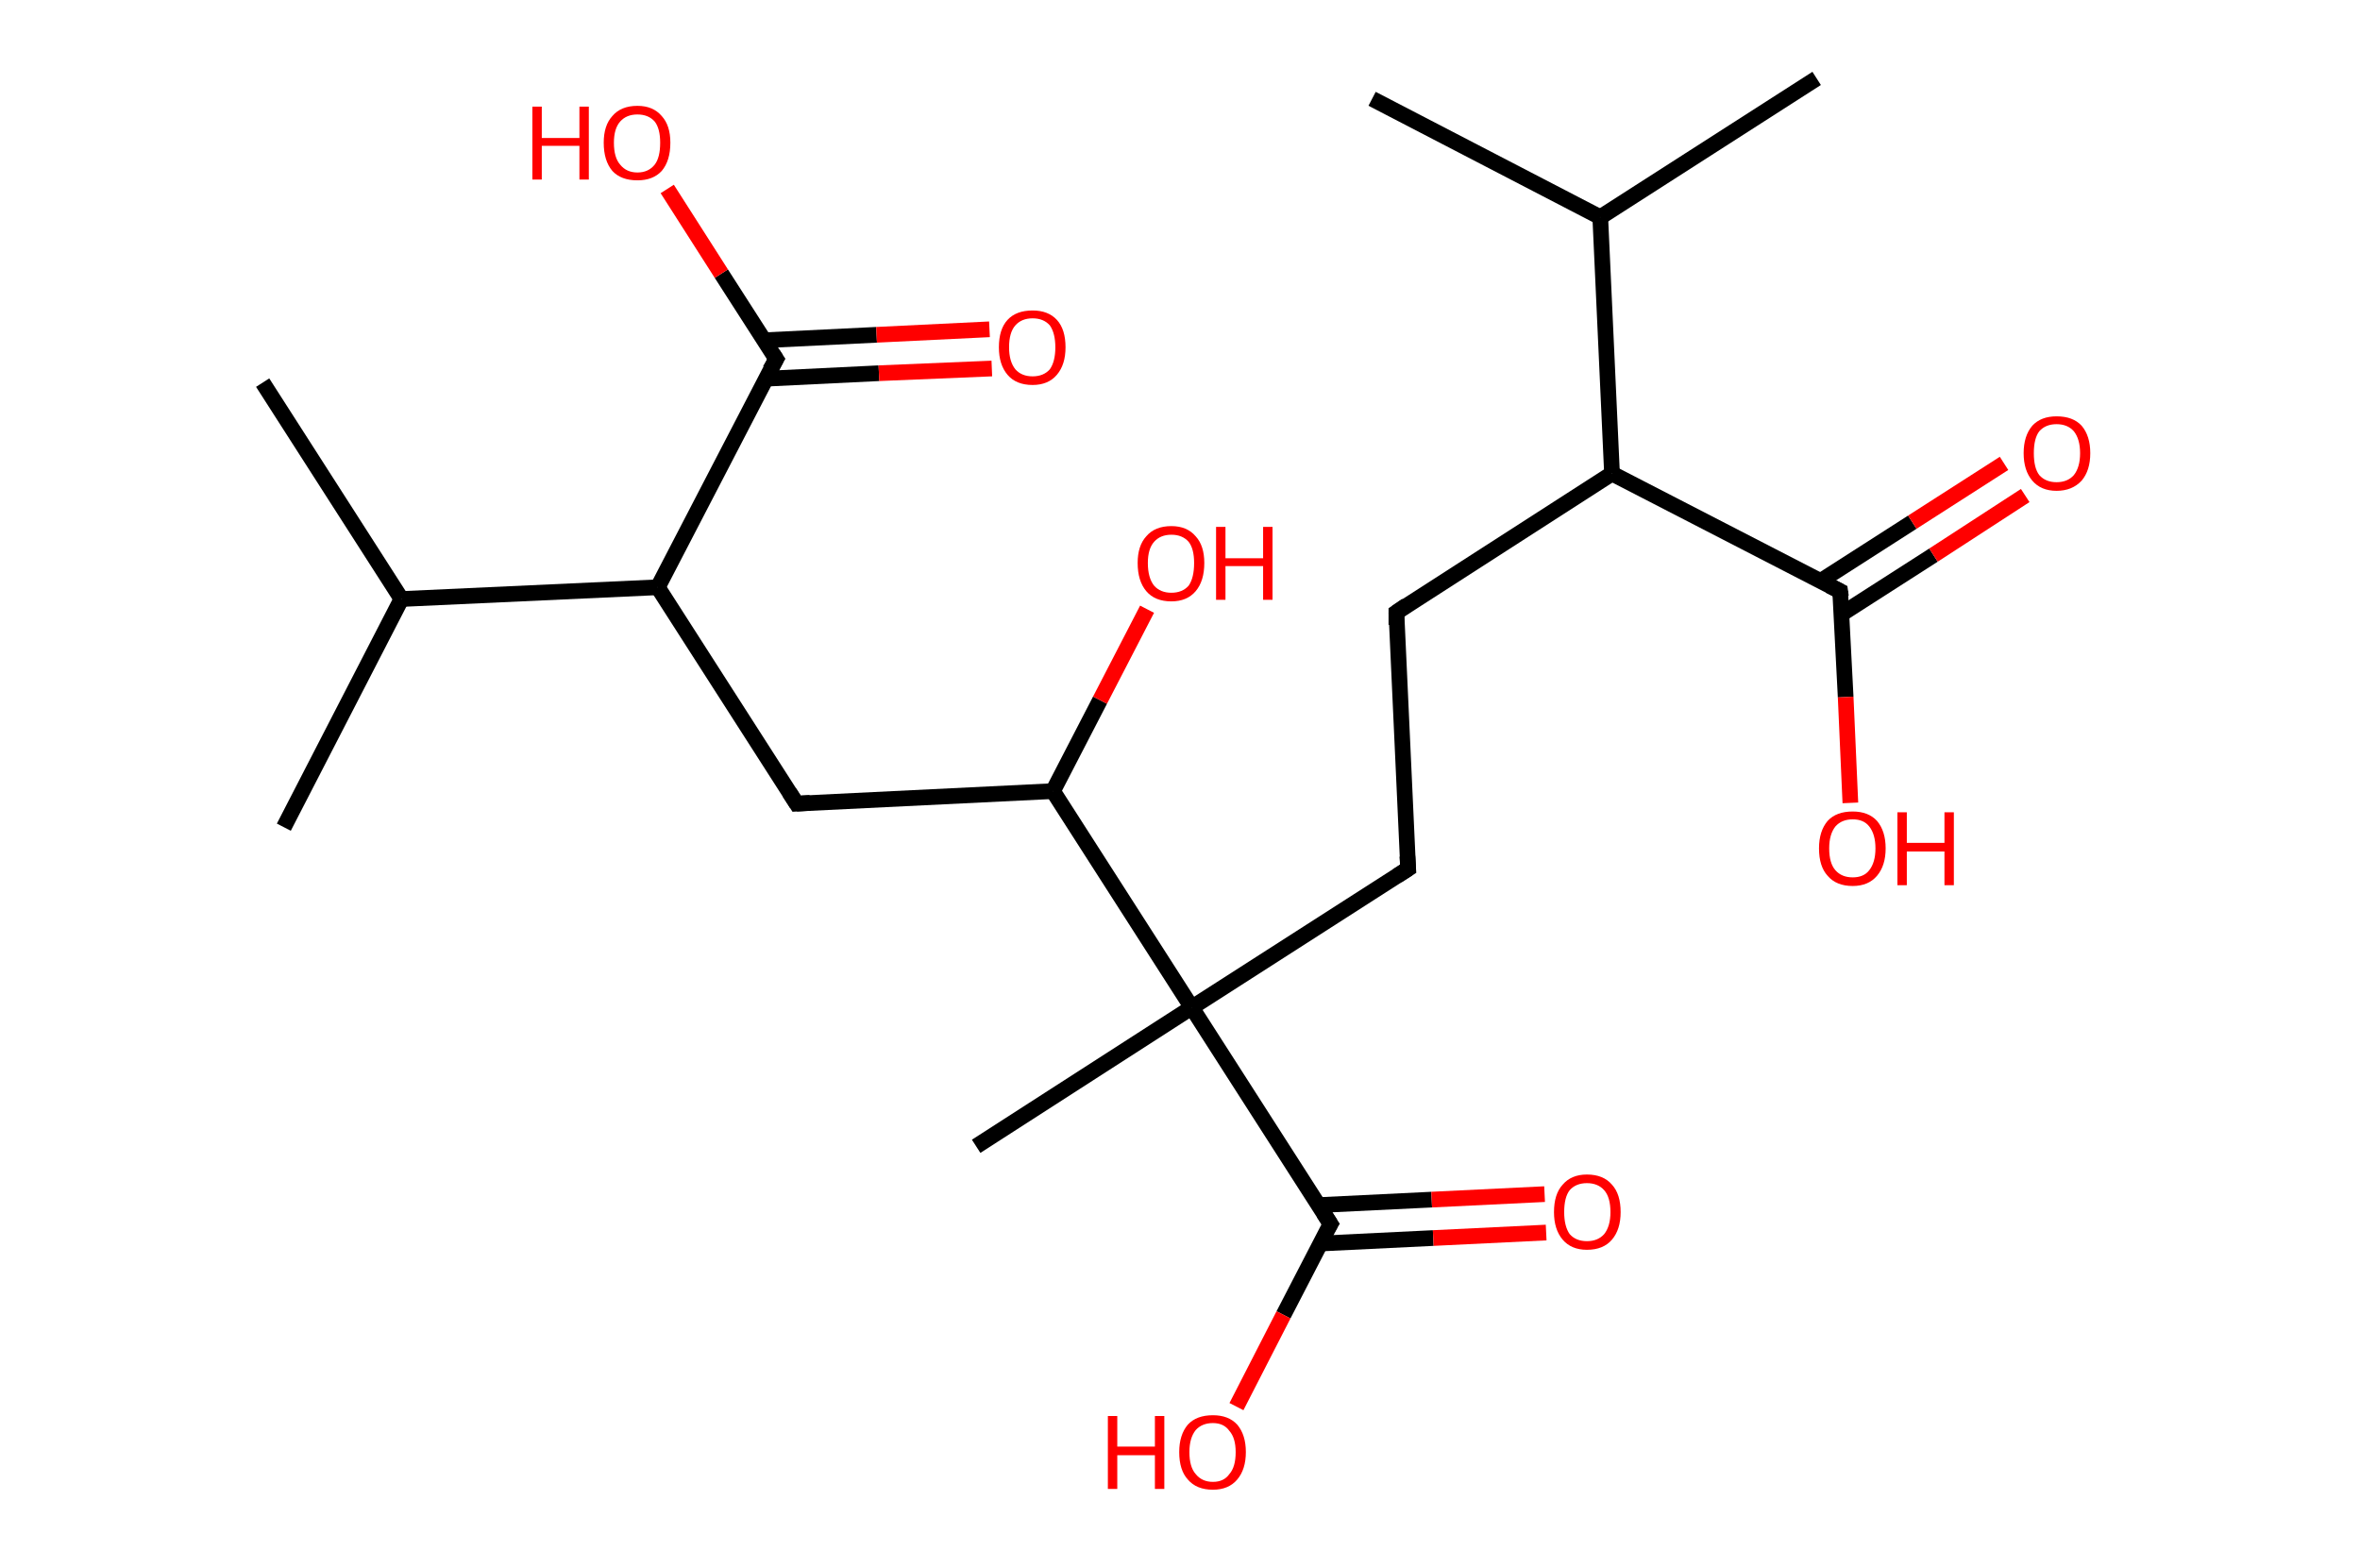 <?xml version='1.0' encoding='ASCII' standalone='yes'?>
<svg xmlns="http://www.w3.org/2000/svg" xmlns:rdkit="http://www.rdkit.org/xml" xmlns:xlink="http://www.w3.org/1999/xlink" version="1.1" baseProfile="full" xml:space="preserve" width="301px" height="200px" viewBox="0 0 301 200">
<!-- END OF HEADER -->
<rect style="opacity:1.0;fill:#FFFFFF;stroke:none" width="301.0" height="200.0" x="0.0" y="0.0"> </rect>
<path class="bond-0 atom-0 atom-1" d="M 231.7,10.0 L 204.1,27.7" style="fill:none;fill-rule:evenodd;stroke:#000000;stroke-width:2.0px;stroke-linecap:butt;stroke-linejoin:miter;stroke-opacity:1"/>
<path class="bond-1 atom-1 atom-2" d="M 204.1,27.7 L 175.0,12.6" style="fill:none;fill-rule:evenodd;stroke:#000000;stroke-width:2.0px;stroke-linecap:butt;stroke-linejoin:miter;stroke-opacity:1"/>
<path class="bond-2 atom-1 atom-3" d="M 204.1,27.7 L 205.6,60.4" style="fill:none;fill-rule:evenodd;stroke:#000000;stroke-width:2.0px;stroke-linecap:butt;stroke-linejoin:miter;stroke-opacity:1"/>
<path class="bond-3 atom-3 atom-4" d="M 205.6,60.4 L 178.1,78.1" style="fill:none;fill-rule:evenodd;stroke:#000000;stroke-width:2.0px;stroke-linecap:butt;stroke-linejoin:miter;stroke-opacity:1"/>
<path class="bond-4 atom-4 atom-5" d="M 178.1,78.1 L 179.6,110.8" style="fill:none;fill-rule:evenodd;stroke:#000000;stroke-width:2.0px;stroke-linecap:butt;stroke-linejoin:miter;stroke-opacity:1"/>
<path class="bond-5 atom-5 atom-6" d="M 179.6,110.8 L 152.0,128.5" style="fill:none;fill-rule:evenodd;stroke:#000000;stroke-width:2.0px;stroke-linecap:butt;stroke-linejoin:miter;stroke-opacity:1"/>
<path class="bond-6 atom-6 atom-7" d="M 152.0,128.5 L 124.5,146.2" style="fill:none;fill-rule:evenodd;stroke:#000000;stroke-width:2.0px;stroke-linecap:butt;stroke-linejoin:miter;stroke-opacity:1"/>
<path class="bond-7 atom-6 atom-8" d="M 152.0,128.5 L 169.7,156.1" style="fill:none;fill-rule:evenodd;stroke:#000000;stroke-width:2.0px;stroke-linecap:butt;stroke-linejoin:miter;stroke-opacity:1"/>
<path class="bond-8 atom-8 atom-9" d="M 168.4,158.6 L 182.8,157.9" style="fill:none;fill-rule:evenodd;stroke:#000000;stroke-width:2.0px;stroke-linecap:butt;stroke-linejoin:miter;stroke-opacity:1"/>
<path class="bond-8 atom-8 atom-9" d="M 182.8,157.9 L 197.2,157.2" style="fill:none;fill-rule:evenodd;stroke:#FF0000;stroke-width:2.0px;stroke-linecap:butt;stroke-linejoin:miter;stroke-opacity:1"/>
<path class="bond-8 atom-8 atom-9" d="M 168.2,153.7 L 182.6,153.0" style="fill:none;fill-rule:evenodd;stroke:#000000;stroke-width:2.0px;stroke-linecap:butt;stroke-linejoin:miter;stroke-opacity:1"/>
<path class="bond-8 atom-8 atom-9" d="M 182.6,153.0 L 197.0,152.3" style="fill:none;fill-rule:evenodd;stroke:#FF0000;stroke-width:2.0px;stroke-linecap:butt;stroke-linejoin:miter;stroke-opacity:1"/>
<path class="bond-9 atom-8 atom-10" d="M 169.7,156.1 L 163.7,167.7" style="fill:none;fill-rule:evenodd;stroke:#000000;stroke-width:2.0px;stroke-linecap:butt;stroke-linejoin:miter;stroke-opacity:1"/>
<path class="bond-9 atom-8 atom-10" d="M 163.7,167.7 L 157.7,179.4" style="fill:none;fill-rule:evenodd;stroke:#FF0000;stroke-width:2.0px;stroke-linecap:butt;stroke-linejoin:miter;stroke-opacity:1"/>
<path class="bond-10 atom-6 atom-11" d="M 152.0,128.5 L 134.3,100.9" style="fill:none;fill-rule:evenodd;stroke:#000000;stroke-width:2.0px;stroke-linecap:butt;stroke-linejoin:miter;stroke-opacity:1"/>
<path class="bond-11 atom-11 atom-12" d="M 134.3,100.9 L 140.3,89.3" style="fill:none;fill-rule:evenodd;stroke:#000000;stroke-width:2.0px;stroke-linecap:butt;stroke-linejoin:miter;stroke-opacity:1"/>
<path class="bond-11 atom-11 atom-12" d="M 140.3,89.3 L 146.3,77.7" style="fill:none;fill-rule:evenodd;stroke:#FF0000;stroke-width:2.0px;stroke-linecap:butt;stroke-linejoin:miter;stroke-opacity:1"/>
<path class="bond-12 atom-11 atom-13" d="M 134.3,100.9 L 101.6,102.5" style="fill:none;fill-rule:evenodd;stroke:#000000;stroke-width:2.0px;stroke-linecap:butt;stroke-linejoin:miter;stroke-opacity:1"/>
<path class="bond-13 atom-13 atom-14" d="M 101.6,102.5 L 83.9,74.9" style="fill:none;fill-rule:evenodd;stroke:#000000;stroke-width:2.0px;stroke-linecap:butt;stroke-linejoin:miter;stroke-opacity:1"/>
<path class="bond-14 atom-14 atom-15" d="M 83.9,74.9 L 99.0,45.8" style="fill:none;fill-rule:evenodd;stroke:#000000;stroke-width:2.0px;stroke-linecap:butt;stroke-linejoin:miter;stroke-opacity:1"/>
<path class="bond-15 atom-15 atom-16" d="M 97.7,48.3 L 112.1,47.6" style="fill:none;fill-rule:evenodd;stroke:#000000;stroke-width:2.0px;stroke-linecap:butt;stroke-linejoin:miter;stroke-opacity:1"/>
<path class="bond-15 atom-15 atom-16" d="M 112.1,47.6 L 126.5,47.0" style="fill:none;fill-rule:evenodd;stroke:#FF0000;stroke-width:2.0px;stroke-linecap:butt;stroke-linejoin:miter;stroke-opacity:1"/>
<path class="bond-15 atom-15 atom-16" d="M 97.4,43.4 L 111.8,42.7" style="fill:none;fill-rule:evenodd;stroke:#000000;stroke-width:2.0px;stroke-linecap:butt;stroke-linejoin:miter;stroke-opacity:1"/>
<path class="bond-15 atom-15 atom-16" d="M 111.8,42.7 L 126.2,42.0" style="fill:none;fill-rule:evenodd;stroke:#FF0000;stroke-width:2.0px;stroke-linecap:butt;stroke-linejoin:miter;stroke-opacity:1"/>
<path class="bond-16 atom-15 atom-17" d="M 99.0,45.8 L 92.0,34.9" style="fill:none;fill-rule:evenodd;stroke:#000000;stroke-width:2.0px;stroke-linecap:butt;stroke-linejoin:miter;stroke-opacity:1"/>
<path class="bond-16 atom-15 atom-17" d="M 92.0,34.9 L 85.1,24.1" style="fill:none;fill-rule:evenodd;stroke:#FF0000;stroke-width:2.0px;stroke-linecap:butt;stroke-linejoin:miter;stroke-opacity:1"/>
<path class="bond-17 atom-14 atom-18" d="M 83.9,74.9 L 51.2,76.4" style="fill:none;fill-rule:evenodd;stroke:#000000;stroke-width:2.0px;stroke-linecap:butt;stroke-linejoin:miter;stroke-opacity:1"/>
<path class="bond-18 atom-18 atom-19" d="M 51.2,76.4 L 33.5,48.8" style="fill:none;fill-rule:evenodd;stroke:#000000;stroke-width:2.0px;stroke-linecap:butt;stroke-linejoin:miter;stroke-opacity:1"/>
<path class="bond-19 atom-18 atom-20" d="M 51.2,76.4 L 36.2,105.5" style="fill:none;fill-rule:evenodd;stroke:#000000;stroke-width:2.0px;stroke-linecap:butt;stroke-linejoin:miter;stroke-opacity:1"/>
<path class="bond-20 atom-3 atom-21" d="M 205.6,60.4 L 234.7,75.4" style="fill:none;fill-rule:evenodd;stroke:#000000;stroke-width:2.0px;stroke-linecap:butt;stroke-linejoin:miter;stroke-opacity:1"/>
<path class="bond-21 atom-21 atom-22" d="M 234.9,78.3 L 246.6,70.8" style="fill:none;fill-rule:evenodd;stroke:#000000;stroke-width:2.0px;stroke-linecap:butt;stroke-linejoin:miter;stroke-opacity:1"/>
<path class="bond-21 atom-21 atom-22" d="M 246.6,70.8 L 258.3,63.2" style="fill:none;fill-rule:evenodd;stroke:#FF0000;stroke-width:2.0px;stroke-linecap:butt;stroke-linejoin:miter;stroke-opacity:1"/>
<path class="bond-21 atom-21 atom-22" d="M 232.2,74.1 L 243.9,66.6" style="fill:none;fill-rule:evenodd;stroke:#000000;stroke-width:2.0px;stroke-linecap:butt;stroke-linejoin:miter;stroke-opacity:1"/>
<path class="bond-21 atom-21 atom-22" d="M 243.9,66.6 L 255.6,59.1" style="fill:none;fill-rule:evenodd;stroke:#FF0000;stroke-width:2.0px;stroke-linecap:butt;stroke-linejoin:miter;stroke-opacity:1"/>
<path class="bond-22 atom-21 atom-23" d="M 234.7,75.4 L 235.4,88.9" style="fill:none;fill-rule:evenodd;stroke:#000000;stroke-width:2.0px;stroke-linecap:butt;stroke-linejoin:miter;stroke-opacity:1"/>
<path class="bond-22 atom-21 atom-23" d="M 235.4,88.9 L 236.0,102.4" style="fill:none;fill-rule:evenodd;stroke:#FF0000;stroke-width:2.0px;stroke-linecap:butt;stroke-linejoin:miter;stroke-opacity:1"/>
<path d="M 179.4,77.2 L 178.1,78.1 L 178.1,79.7" style="fill:none;stroke:#000000;stroke-width:2.0px;stroke-linecap:butt;stroke-linejoin:miter;stroke-opacity:1;"/>
<path d="M 179.5,109.2 L 179.6,110.8 L 178.2,111.7" style="fill:none;stroke:#000000;stroke-width:2.0px;stroke-linecap:butt;stroke-linejoin:miter;stroke-opacity:1;"/>
<path d="M 168.8,154.7 L 169.7,156.1 L 169.4,156.6" style="fill:none;stroke:#000000;stroke-width:2.0px;stroke-linecap:butt;stroke-linejoin:miter;stroke-opacity:1;"/>
<path d="M 103.3,102.4 L 101.6,102.5 L 100.7,101.1" style="fill:none;stroke:#000000;stroke-width:2.0px;stroke-linecap:butt;stroke-linejoin:miter;stroke-opacity:1;"/>
<path d="M 98.2,47.2 L 99.0,45.8 L 98.6,45.2" style="fill:none;stroke:#000000;stroke-width:2.0px;stroke-linecap:butt;stroke-linejoin:miter;stroke-opacity:1;"/>
<path d="M 233.3,74.7 L 234.7,75.4 L 234.8,76.1" style="fill:none;stroke:#000000;stroke-width:2.0px;stroke-linecap:butt;stroke-linejoin:miter;stroke-opacity:1;"/>
<path class="atom-9" d="M 198.2 154.6 Q 198.2 152.3, 199.3 151.1 Q 200.4 149.8, 202.4 149.8 Q 204.5 149.8, 205.6 151.1 Q 206.7 152.3, 206.7 154.6 Q 206.7 156.8, 205.6 158.1 Q 204.5 159.4, 202.4 159.4 Q 200.4 159.4, 199.3 158.1 Q 198.2 156.8, 198.2 154.6 M 202.4 158.3 Q 203.8 158.3, 204.6 157.4 Q 205.4 156.4, 205.4 154.6 Q 205.4 152.7, 204.6 151.8 Q 203.8 150.9, 202.4 150.9 Q 201.0 150.9, 200.2 151.8 Q 199.5 152.7, 199.5 154.6 Q 199.5 156.4, 200.2 157.4 Q 201.0 158.3, 202.4 158.3 " fill="#FF0000"/>
<path class="atom-10" d="M 141.3 180.6 L 142.5 180.6 L 142.5 184.5 L 147.3 184.5 L 147.3 180.6 L 148.5 180.6 L 148.5 189.9 L 147.3 189.9 L 147.3 185.6 L 142.5 185.6 L 142.5 189.9 L 141.3 189.9 L 141.3 180.6 " fill="#FF0000"/>
<path class="atom-10" d="M 150.4 185.2 Q 150.4 183.0, 151.5 181.7 Q 152.6 180.5, 154.7 180.5 Q 156.7 180.5, 157.8 181.7 Q 158.9 183.0, 158.9 185.2 Q 158.9 187.4, 157.8 188.7 Q 156.7 190.0, 154.7 190.0 Q 152.6 190.0, 151.5 188.7 Q 150.4 187.5, 150.4 185.2 M 154.7 189.0 Q 156.1 189.0, 156.8 188.0 Q 157.6 187.1, 157.6 185.2 Q 157.6 183.4, 156.8 182.5 Q 156.1 181.5, 154.7 181.5 Q 153.3 181.5, 152.5 182.4 Q 151.7 183.4, 151.7 185.2 Q 151.7 187.1, 152.5 188.0 Q 153.3 189.0, 154.7 189.0 " fill="#FF0000"/>
<path class="atom-12" d="M 145.1 71.8 Q 145.1 69.6, 146.2 68.4 Q 147.3 67.1, 149.4 67.1 Q 151.4 67.1, 152.5 68.4 Q 153.6 69.6, 153.6 71.8 Q 153.6 74.1, 152.5 75.4 Q 151.4 76.7, 149.4 76.7 Q 147.3 76.7, 146.2 75.4 Q 145.1 74.1, 145.1 71.8 M 149.4 75.6 Q 150.8 75.6, 151.6 74.7 Q 152.3 73.7, 152.3 71.8 Q 152.3 70.0, 151.6 69.1 Q 150.8 68.2, 149.4 68.2 Q 148.0 68.2, 147.2 69.1 Q 146.4 70.0, 146.4 71.8 Q 146.4 73.7, 147.2 74.7 Q 148.0 75.6, 149.4 75.6 " fill="#FF0000"/>
<path class="atom-12" d="M 155.1 67.2 L 156.3 67.2 L 156.3 71.2 L 161.1 71.2 L 161.1 67.2 L 162.3 67.2 L 162.3 76.5 L 161.1 76.5 L 161.1 72.2 L 156.3 72.2 L 156.3 76.5 L 155.1 76.5 L 155.1 67.2 " fill="#FF0000"/>
<path class="atom-16" d="M 127.4 44.3 Q 127.4 42.0, 128.5 40.8 Q 129.6 39.6, 131.7 39.6 Q 133.7 39.6, 134.8 40.8 Q 135.9 42.0, 135.9 44.3 Q 135.9 46.5, 134.8 47.8 Q 133.7 49.1, 131.7 49.1 Q 129.6 49.1, 128.5 47.8 Q 127.4 46.5, 127.4 44.3 M 131.7 48.0 Q 133.1 48.0, 133.9 47.1 Q 134.6 46.1, 134.6 44.3 Q 134.6 42.5, 133.9 41.5 Q 133.1 40.6, 131.7 40.6 Q 130.3 40.6, 129.5 41.5 Q 128.7 42.4, 128.7 44.3 Q 128.7 46.1, 129.5 47.1 Q 130.3 48.0, 131.7 48.0 " fill="#FF0000"/>
<path class="atom-17" d="M 67.9 13.6 L 69.1 13.6 L 69.1 17.6 L 73.9 17.6 L 73.9 13.6 L 75.1 13.6 L 75.1 22.9 L 73.9 22.9 L 73.9 18.6 L 69.1 18.6 L 69.1 22.9 L 67.9 22.9 L 67.9 13.6 " fill="#FF0000"/>
<path class="atom-17" d="M 77.0 18.2 Q 77.0 16.0, 78.1 14.8 Q 79.2 13.5, 81.3 13.5 Q 83.3 13.5, 84.4 14.8 Q 85.5 16.0, 85.5 18.2 Q 85.5 20.5, 84.4 21.8 Q 83.3 23.0, 81.3 23.0 Q 79.2 23.0, 78.1 21.8 Q 77.0 20.5, 77.0 18.2 M 81.3 22.0 Q 82.7 22.0, 83.5 21.0 Q 84.2 20.1, 84.2 18.2 Q 84.2 16.4, 83.5 15.5 Q 82.7 14.6, 81.3 14.6 Q 79.9 14.6, 79.1 15.5 Q 78.3 16.4, 78.3 18.2 Q 78.3 20.1, 79.1 21.0 Q 79.9 22.0, 81.3 22.0 " fill="#FF0000"/>
<path class="atom-22" d="M 258.1 57.8 Q 258.1 55.6, 259.2 54.3 Q 260.3 53.1, 262.3 53.1 Q 264.4 53.1, 265.5 54.3 Q 266.6 55.6, 266.6 57.8 Q 266.6 60.0, 265.5 61.3 Q 264.3 62.6, 262.3 62.6 Q 260.3 62.6, 259.2 61.3 Q 258.1 60.0, 258.1 57.8 M 262.3 61.5 Q 263.7 61.5, 264.5 60.6 Q 265.3 59.6, 265.3 57.8 Q 265.3 56.0, 264.5 55.0 Q 263.7 54.1, 262.3 54.1 Q 260.9 54.1, 260.1 55.0 Q 259.4 55.9, 259.4 57.8 Q 259.4 59.7, 260.1 60.6 Q 260.9 61.5, 262.3 61.5 " fill="#FF0000"/>
<path class="atom-23" d="M 232.0 108.2 Q 232.0 106.0, 233.1 104.7 Q 234.2 103.5, 236.3 103.5 Q 238.3 103.5, 239.4 104.7 Q 240.5 106.0, 240.5 108.2 Q 240.5 110.4, 239.4 111.7 Q 238.3 113.0, 236.3 113.0 Q 234.2 113.0, 233.1 111.7 Q 232.0 110.5, 232.0 108.2 M 236.3 111.9 Q 237.7 111.9, 238.4 111.0 Q 239.2 110.0, 239.2 108.2 Q 239.2 106.4, 238.4 105.4 Q 237.7 104.5, 236.3 104.5 Q 234.9 104.5, 234.1 105.4 Q 233.3 106.4, 233.3 108.2 Q 233.3 110.1, 234.1 111.0 Q 234.9 111.9, 236.3 111.9 " fill="#FF0000"/>
<path class="atom-23" d="M 242.0 103.6 L 243.2 103.6 L 243.2 107.5 L 248.0 107.5 L 248.0 103.6 L 249.2 103.6 L 249.2 112.9 L 248.0 112.9 L 248.0 108.6 L 243.2 108.6 L 243.2 112.9 L 242.0 112.9 L 242.0 103.6 " fill="#FF0000"/>
</svg>
